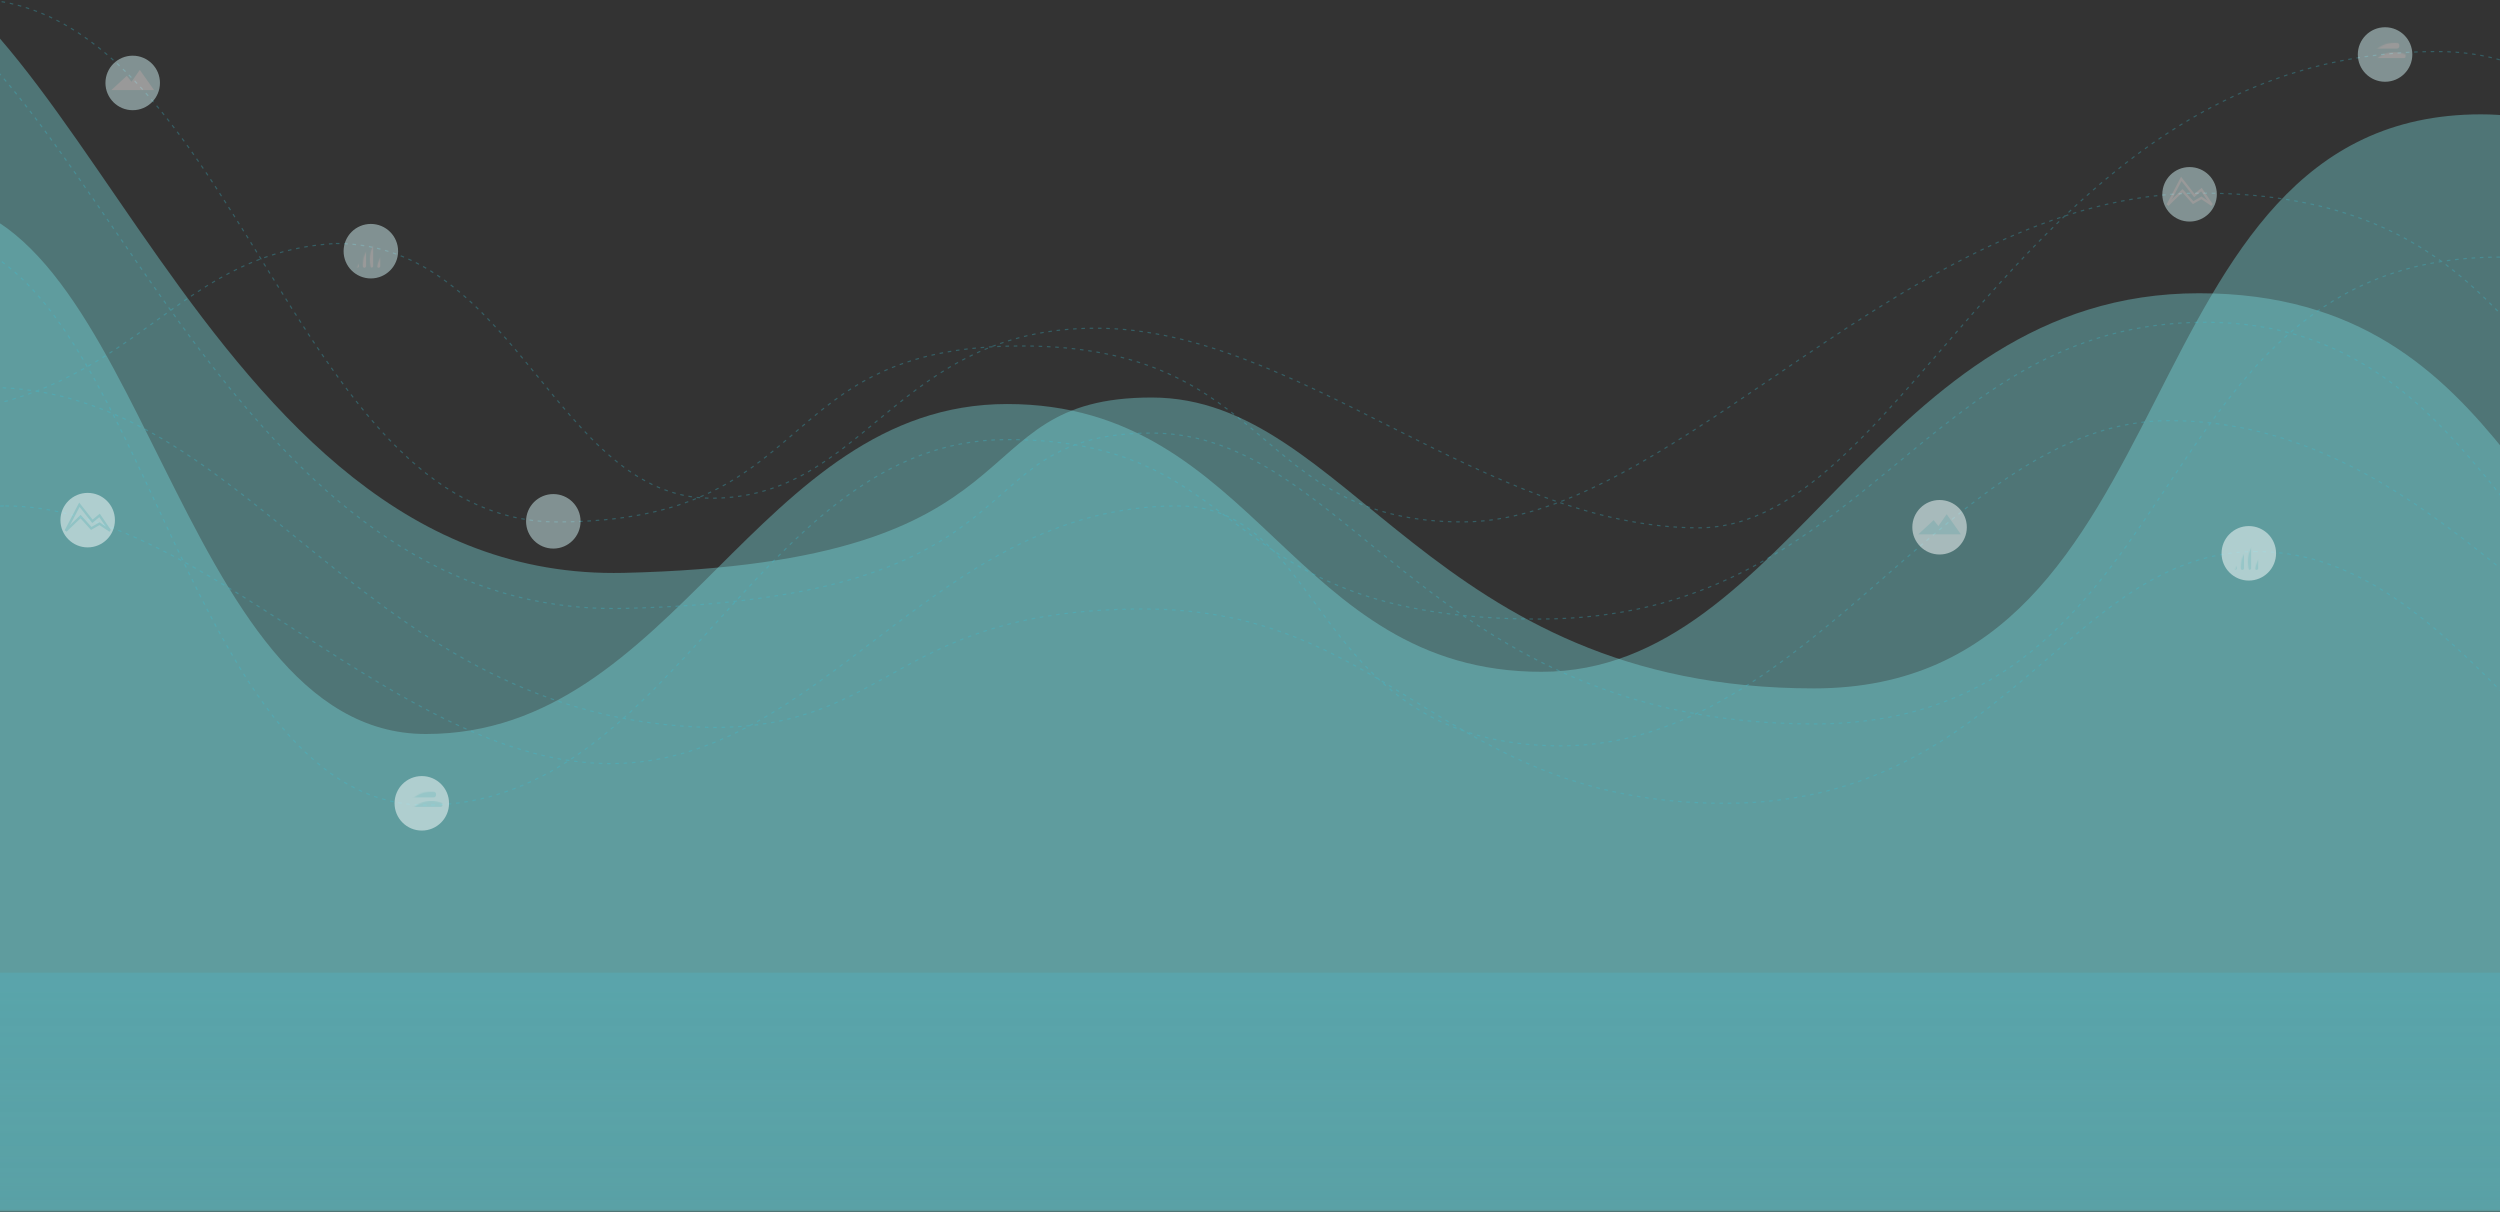 <svg width="2110" height="1023" viewBox="0 0 2110 1023" xmlns="http://www.w3.org/2000/svg" xmlns:xlink="http://www.w3.org/1999/xlink"><rect x="0" y="0" width="2110" height="1023" fill="#333333" stroke="none"/><title>D48627A8-7A1F-469B-96BB-FC71274D0960</title><defs><path d="M234.325 150.5c307.5 0 239 484.5 563 484.5s392-245.5 559-245.5 82.5 139.5 445.5 148 460-537 669-537 295.5 233.5 445.5 233.5-196.5 842-196.5 842h-2709c0-316.5-84-925.5 223.5-925.5z" id="b"/><path d="M233.5.5c185 0 211.863 451 423 451S935.887 173 1147 173s240 226 451 226 283.5-319.5 555-319.5S2430.5 349 2580.5 349s-78 506-78 506H73.5S-171 .5 233.5.5z" id="d"/><path id="f" d="M0 0h2110v1152H0z"/><linearGradient x1="50%" y1="100%" x2="50%" y2="7.52%" id="i"><stop stop-color="#4CC7DA" stop-opacity="0" offset="0%"/><stop stop-color="#48C6DA" offset="100%"/></linearGradient><path id="h" d="M626 952h2110v200H626z"/><ellipse id="j" cx="23" cy="23" rx="23" ry="23"/><circle id="l" cx="23" cy="23" r="23"/><circle id="n" cx="23" cy="23" r="23"/><circle id="a" cx="23" cy="23" r="15"/><mask id="o" x="0" y="0" width="30" height="30" fill="#fff"><use xlink:href="#a"/></mask><mask id="p" x="0" y="0" width="30" height="30" fill="#fff"><use xlink:href="#a"/></mask><ellipse id="q" cx="23" cy="23" rx="23" ry="23"/><ellipse id="s" cx="23" cy="23" rx="23" ry="23"/><circle id="u" cx="23" cy="23" r="23"/><circle id="w" cx="23" cy="23" r="23"/><ellipse id="y" cx="23" cy="23" rx="23" ry="23"/><ellipse id="A" cx="23" cy="23" rx="23" ry="23"/></defs><g fill="none" fill-rule="evenodd"><g opacity=".4" transform="translate(-626 -54)"><mask id="c" fill="#fff"><use xlink:href="#b"/></mask><use fill="#79D6D9" opacity=".75" transform="matrix(-1 0 0 1 2954.325 0)" xlink:href="#b"/><path mask="url(#c)" d="M627-77h2110v1152H627z"/></g><g opacity=".4" transform="translate(-297 168)"><mask id="e" fill="#fff"><use xlink:href="#d"/></mask><use fill="#79D6D9" opacity=".75" xlink:href="#d"/><path mask="url(#e)" d="M298-299h2110V853H298z"/></g><g opacity=".3" transform="translate(0 -131)"><mask id="g" fill="#fff"><use xlink:href="#f"/></mask><g mask="url(#g)" stroke="#39C2D7" stroke-dasharray="3,4"><path d="M2110 348c-307.5 0-255 394-579 394s-392-245.5-559-245.5-82.5 139.5-445.5 148-460-537-669-537S-438 341-588 341s196.5 904 196.5 904h2709c0-316.5 100-897-207.5-897z"/><path d="M-63.5 329.5c185 0 211.863 481 423 481S638.887 502 850 502s171 151.5 448.5 151.5 322-250.5 563-250.5 264 275 422 275-78 567-78 567h-2429S-468 329.5-63.5 329.5z"/><path d="M-26.5 130c222.5 0 272 441.5 496.5 441.5S647 423 862 423s193.5 148.5 372.5 148.5S1612.233 294 1858 294s260.5 164.5 340.5 164.5 6.733 696 6.733 696h-2429S-431 130-26.5 130z"/><path d="M283.5 336.5c151.5 0 186.5 215 317 215S755.5 408 925 408s329.5 168.5 508.5 168.5 278-402 623.5-402c173 0 187.5 197.5 245 191.5s27.077 788.5 27.077 788.5h-2429S-202.113 807.914-78.5 482c192-6 217.5-137.5 362-145.5z"/><path d="M4.5 558c168 0 331 217.5 510.5 217.5S787 558 994 558c127.5 0 111.5 202.5 323.5 202.5s329-274.5 513-274.5c226 0 345 238.5 472 238.5S2350 1245 2350 1245H-283.5s21-687 288-687z"/><path d="M1904.5 596.5c-159 0-211 212.5-448.5 212.5s-279.387-164-490.5-164-212 100-364 100C305 740 213 458-9.5 458s-170 200-320 200S-431 1245-431 1245h2709c-24.373-140.844 434.091-393.5 32-393.5-140.5 0-230.5-255-405.5-255z"/></g></g><g opacity=".322" fill-opacity=".4" transform="translate(-626 -131)"><use fill="#39C2D7" xlink:href="#h"/><use fill="url(#i)" xlink:href="#h"/></g><g opacity=".5"><g transform="translate(1614 422)"><mask id="k" fill="#fff"><use xlink:href="#j"/></mask><use fill="#FFF" xlink:href="#j"/><path fill="#D0F0F1" mask="url(#k)" d="M5 29l13-12 4 5 7-10 12 17"/></g><g transform="translate(89 47)"><mask id="m" fill="#fff"><use xlink:href="#l"/></mask><use fill="#D0F0F1" xlink:href="#l"/><path fill="#FFF" mask="url(#m)" d="M5 29l13-12 4 5 7-10 12 17"/></g><g transform="translate(444 417)"><use fill="#D0F0F1" xlink:href="#n"/><g mask="url(#o)" stroke-width="46" transform="matrix(-1 0 0 1 46 0)"><use mask="url(#p)" xlink:href="#a"/></g></g><g transform="translate(1990 23)"><mask id="r" fill="#fff"><use xlink:href="#q"/></mask><use fill="#D0F0F1" xlink:href="#q"/><rect fill="#FFF" mask="url(#r)" x="8" y="13" width="27" height="5" rx="2"/><rect fill="#FFF" mask="url(#r)" x="8" y="21" width="33" height="5" rx="2"/><path d="M8 31.005C8 29.898 8.898 29 9.99 29h16.02c1.099 0 1.99.894 1.99 2.005v.99A2.002 2.002 0 0 1 26.01 34H9.99C8.892 34 8 33.106 8 31.995v-.99z" fill="#FFF" mask="url(#r)"/></g><g transform="translate(333 655)"><mask id="t" fill="#fff"><use xlink:href="#s"/></mask><use fill="#FFF" xlink:href="#s"/><rect fill="#D0F0F1" mask="url(#t)" x="8" y="13" width="27" height="5" rx="2"/><rect fill="#D0F0F1" mask="url(#t)" x="8" y="21" width="33" height="5" rx="2"/><path d="M8 31.005C8 29.898 8.898 29 9.99 29h16.02c1.099 0 1.99.894 1.99 2.005v.99A2.002 2.002 0 0 1 26.01 34H9.99C8.892 34 8 33.106 8 31.995v-.99z" fill="#D0F0F1" mask="url(#t)"/></g><g transform="translate(290 189)"><mask id="v" fill="#fff"><use xlink:href="#u"/></mask><use fill="#D0F0F1" xlink:href="#u"/><rect fill="#FFF" mask="url(#v)" x="16" y="12" width="3" height="25" rx="1.5"/><rect fill="#FFF" mask="url(#v)" x="10" y="22" width="3" height="15" rx="1.5"/><rect fill="#FFF" mask="url(#v)" x="22" y="7" width="3" height="30" rx="1.5"/><rect fill="#FFF" mask="url(#v)" x="28" y="17" width="3" height="20" rx="1.5"/><rect fill="#FFF" mask="url(#v)" x="34" y="27" width="3" height="10" rx="1.5"/></g><g transform="translate(1875 444)"><mask id="x" fill="#fff"><use xlink:href="#w"/></mask><use fill="#FFF" xlink:href="#w"/><rect fill="#D0F0F1" mask="url(#x)" x="16" y="12" width="3" height="25" rx="1.5"/><rect fill="#D0F0F1" mask="url(#x)" x="10" y="22" width="3" height="15" rx="1.5"/><rect fill="#D0F0F1" mask="url(#x)" x="22" y="7" width="3" height="30" rx="1.5"/><rect fill="#D0F0F1" mask="url(#x)" x="28" y="17" width="3" height="20" rx="1.5"/><rect fill="#D0F0F1" mask="url(#x)" x="34" y="27" width="3" height="10" rx="1.5"/></g><g transform="translate(1825 141)"><mask id="z" fill="#fff"><use xlink:href="#y"/></mask><use fill="#D0F0F1" xlink:href="#y"/><path stroke="#FFF" stroke-width="2" mask="url(#z)" d="M41.5 31.5L33 19l-6 5-11-14L4.5 32"/><path stroke="#FFF" stroke-width="2" mask="url(#z)" d="M42 32l-9-6-7 4-9-10L4.5 32"/></g><g transform="translate(51 416)"><mask id="B" fill="#fff"><use xlink:href="#A"/></mask><use fill="#FFF" xlink:href="#A"/><path stroke="#C3EAEB" stroke-width="2" mask="url(#B)" d="M41.5 31.5L33 19l-6 5-11-14L4.5 32"/><path stroke="#C3EAEB" stroke-width="2" mask="url(#B)" d="M42 32l-9-6-7 4-9-10L4.5 32"/></g></g></g></svg>